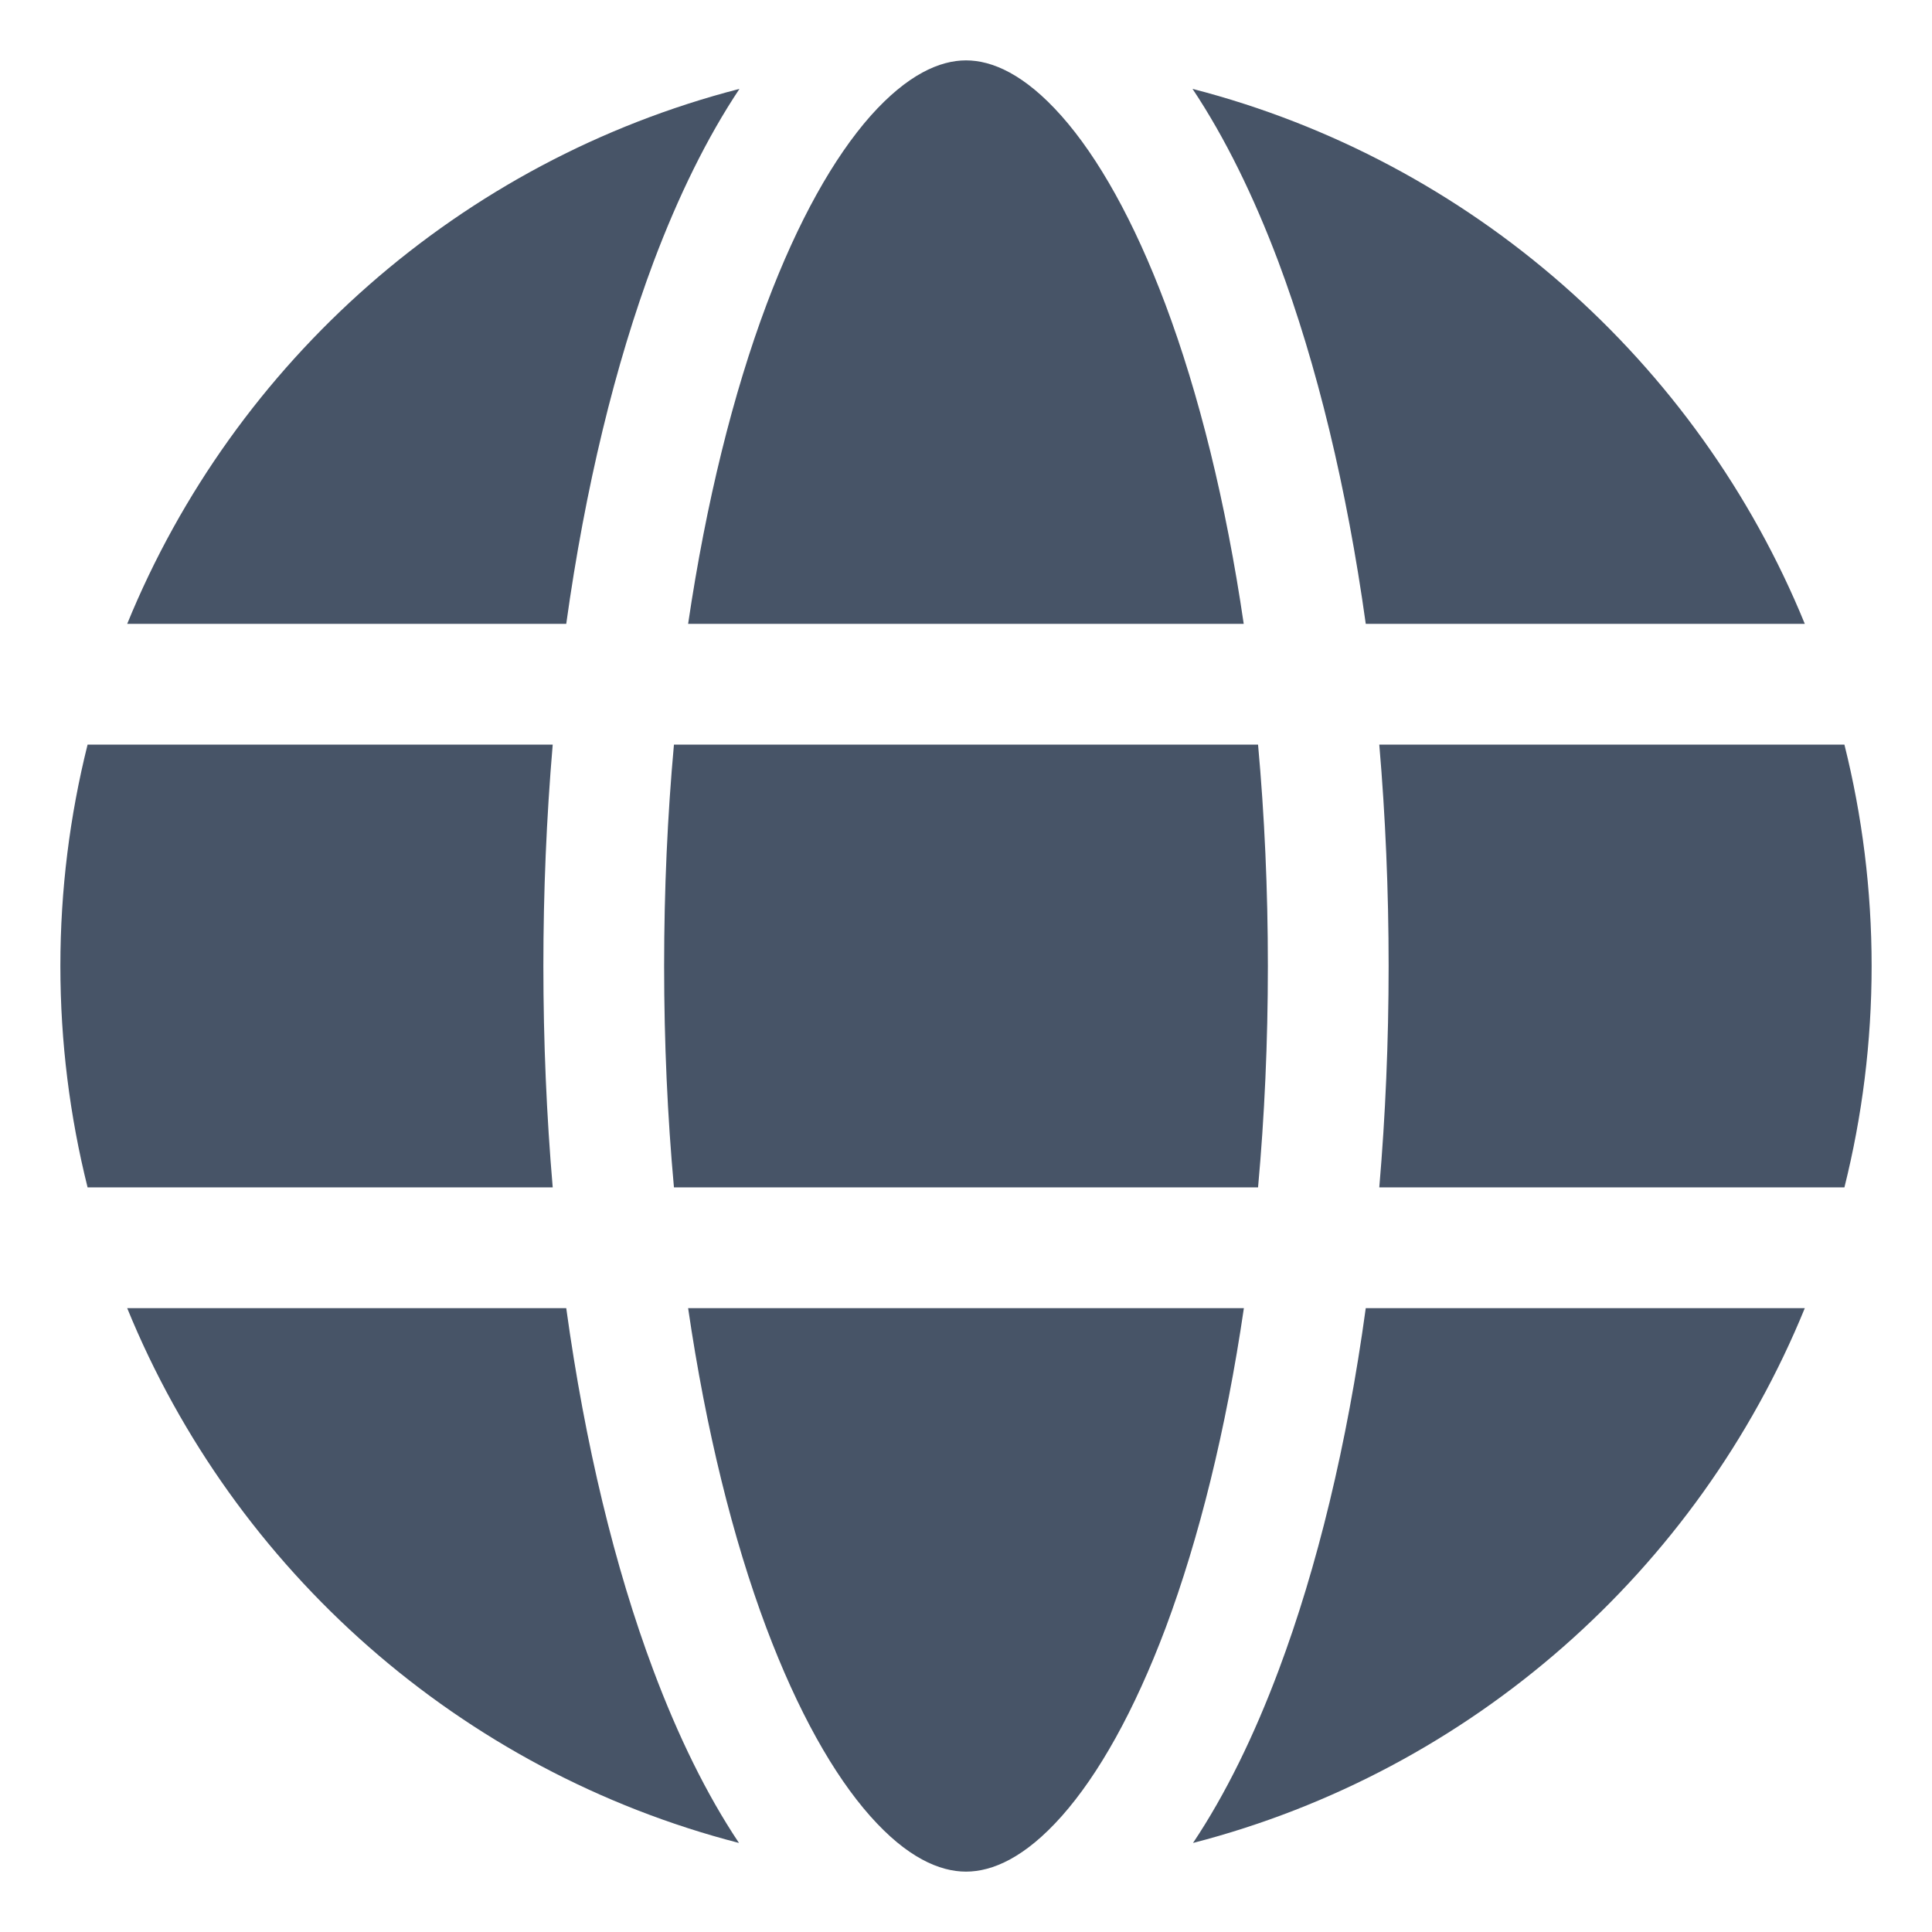 <svg width="12" height="12" viewBox="0 0 12 12" fill="none" xmlns="http://www.w3.org/2000/svg">
<path d="M4.125 6C4.125 6.475 4.146 6.936 4.186 7.375H7.814C7.854 6.936 7.875 6.475 7.875 6C7.875 5.525 7.854 5.064 7.814 4.625H4.186C4.146 5.064 4.125 5.525 4.125 6ZM3.433 4.625C3.394 5.082 3.375 5.541 3.375 6C3.375 6.471 3.395 6.932 3.433 7.375H0.544C0.434 6.935 0.375 6.474 0.375 6C0.375 5.526 0.434 5.065 0.544 4.625H3.433ZM4.275 3.875H7.725C7.614 3.118 7.446 2.443 7.238 1.889C7.043 1.371 6.821 0.977 6.593 0.72C6.364 0.462 6.163 0.375 6 0.375C5.837 0.375 5.636 0.463 5.407 0.72C5.179 0.978 4.957 1.371 4.762 1.889C4.554 2.443 4.386 3.118 4.274 3.875M8.567 4.625C8.605 5.068 8.625 5.529 8.625 6C8.625 6.471 8.605 6.932 8.567 7.375H11.456C11.566 6.935 11.625 6.474 11.625 6C11.625 5.526 11.566 5.065 11.456 4.625H8.567ZM11.21 3.875H8.483C8.365 3.028 8.179 2.263 7.94 1.625C7.787 1.219 7.609 0.855 7.407 0.552C9.136 0.998 10.544 2.245 11.21 3.875M3.517 3.875H0.79C1.456 2.245 2.863 0.998 4.593 0.552C4.391 0.855 4.213 1.219 4.06 1.625C3.821 2.263 3.635 3.028 3.517 3.875M3.517 8.125H0.79C1.455 9.754 2.862 11.001 4.59 11.447C4.388 11.145 4.21 10.78 4.058 10.374C3.819 9.737 3.634 8.972 3.517 8.125ZM7.24 10.111C7.447 9.557 7.615 8.882 7.726 8.125H4.274C4.385 8.882 4.552 9.557 4.76 10.111C4.955 10.629 5.177 11.023 5.405 11.28C5.633 11.537 5.835 11.625 6 11.625C6.165 11.625 6.367 11.537 6.595 11.28C6.823 11.023 7.045 10.629 7.24 10.111ZM7.942 10.374C8.181 9.737 8.367 8.972 8.483 8.125H11.21C10.545 9.754 9.138 11.001 7.41 11.447C7.612 11.145 7.79 10.78 7.942 10.374Z" fill="#475467"/>
</svg>
